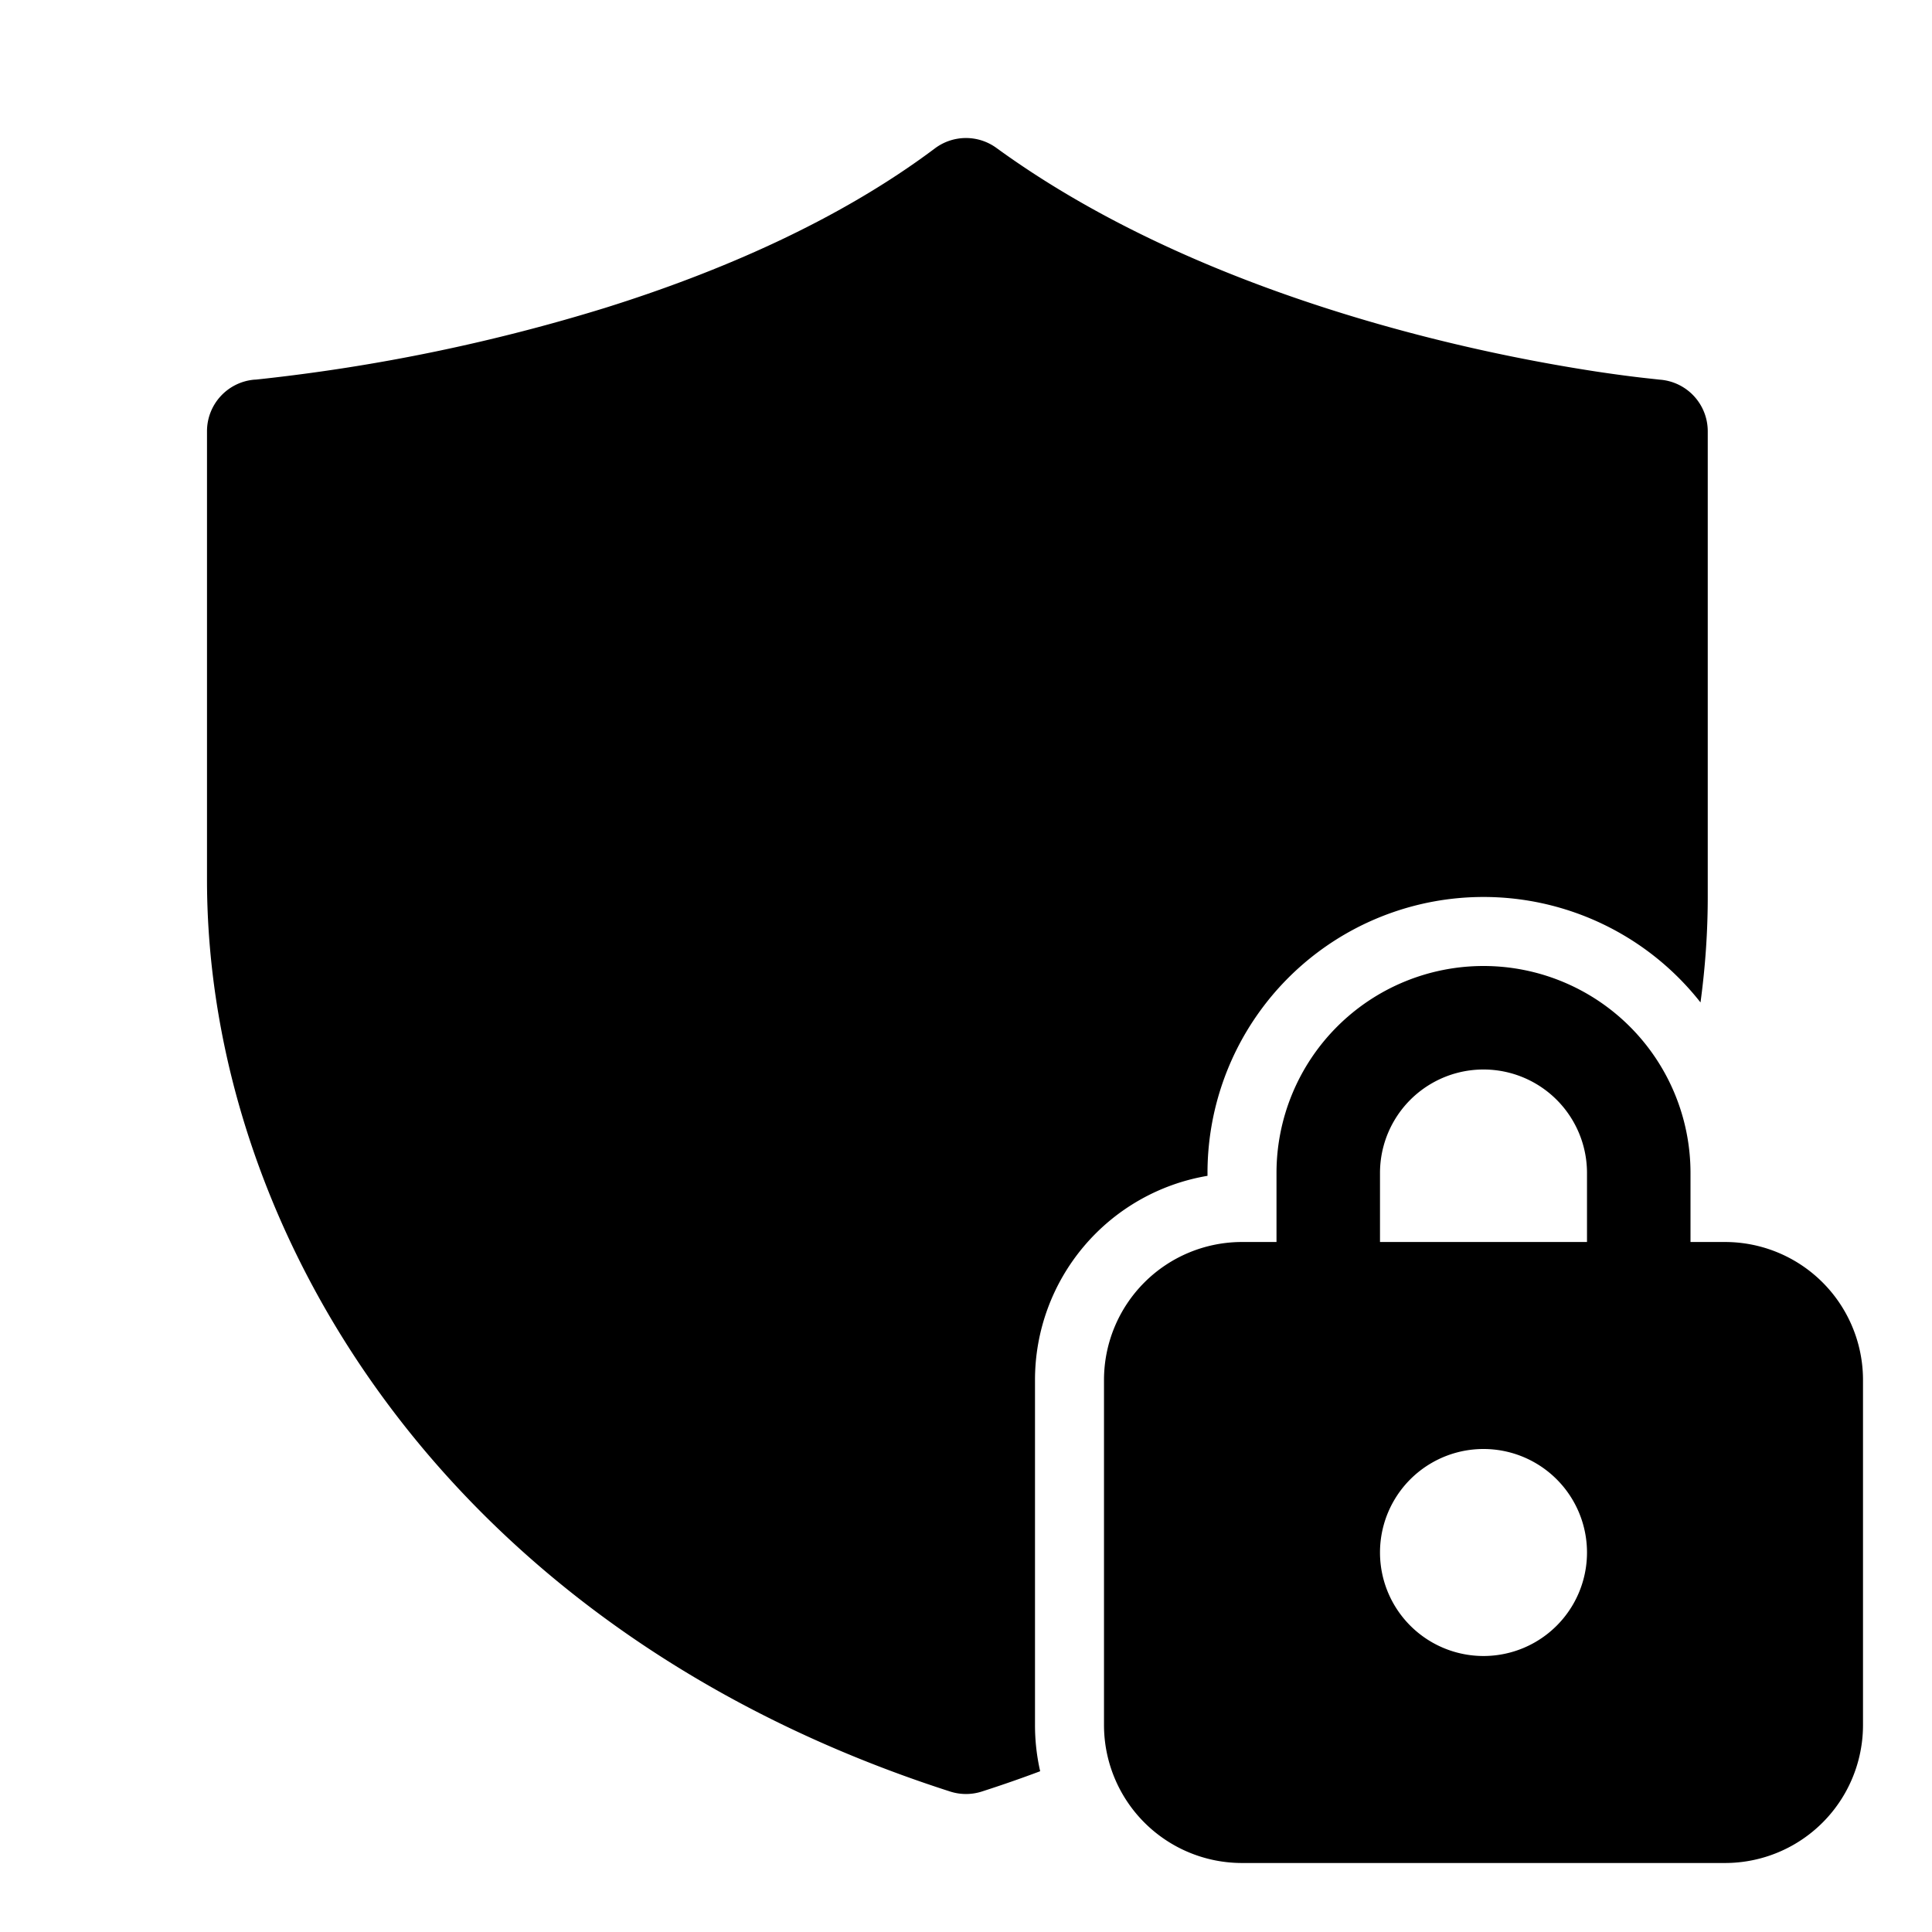 <svg xmlns="http://www.w3.org/2000/svg" viewBox="0 0 28 28"><path fill="currentColor" d="M14.441 2.144a.75.75 0 0 0-.891.006c-1.406 1.055-3.134 1.796-4.774 2.31a26.7 26.7 0 0 1-4.989 1.033l-.075.008-.018.001H3.69a.75.75 0 0 0-.69.749v6.499c0 5.093 3.476 10.87 10.77 13.214a.75.75 0 0 0 .46 0q.432-.139.845-.294A3 3 0 0 1 15 25v-5a3 3 0 0 1 2.5-2.959V17a4 4 0 0 1 7.145-2.472q.105-.775.105-1.528V6.25a.75.75 0 0 0-.686-.747h-.002l-.01-.001-.045-.005-.182-.02c-.16-.018-.397-.048-.695-.093a26 26 0 0 1-2.402-.486c-1.942-.49-4.337-1.335-6.287-2.754M18.5 18v-1a3 3 0 1 1 6 0v1h.5a2 2 0 0 1 2 2v5a2 2 0 0 1-2 2h-7a2 2 0 0 1-2-2v-5a2 2 0 0 1 2-2zm1.5-1v1h3v-1a1.5 1.5 0 0 0-3 0m3 5.5a1.5 1.5 0 1 0-3 0 1.5 1.5 0 0 0 3 0"/></svg>